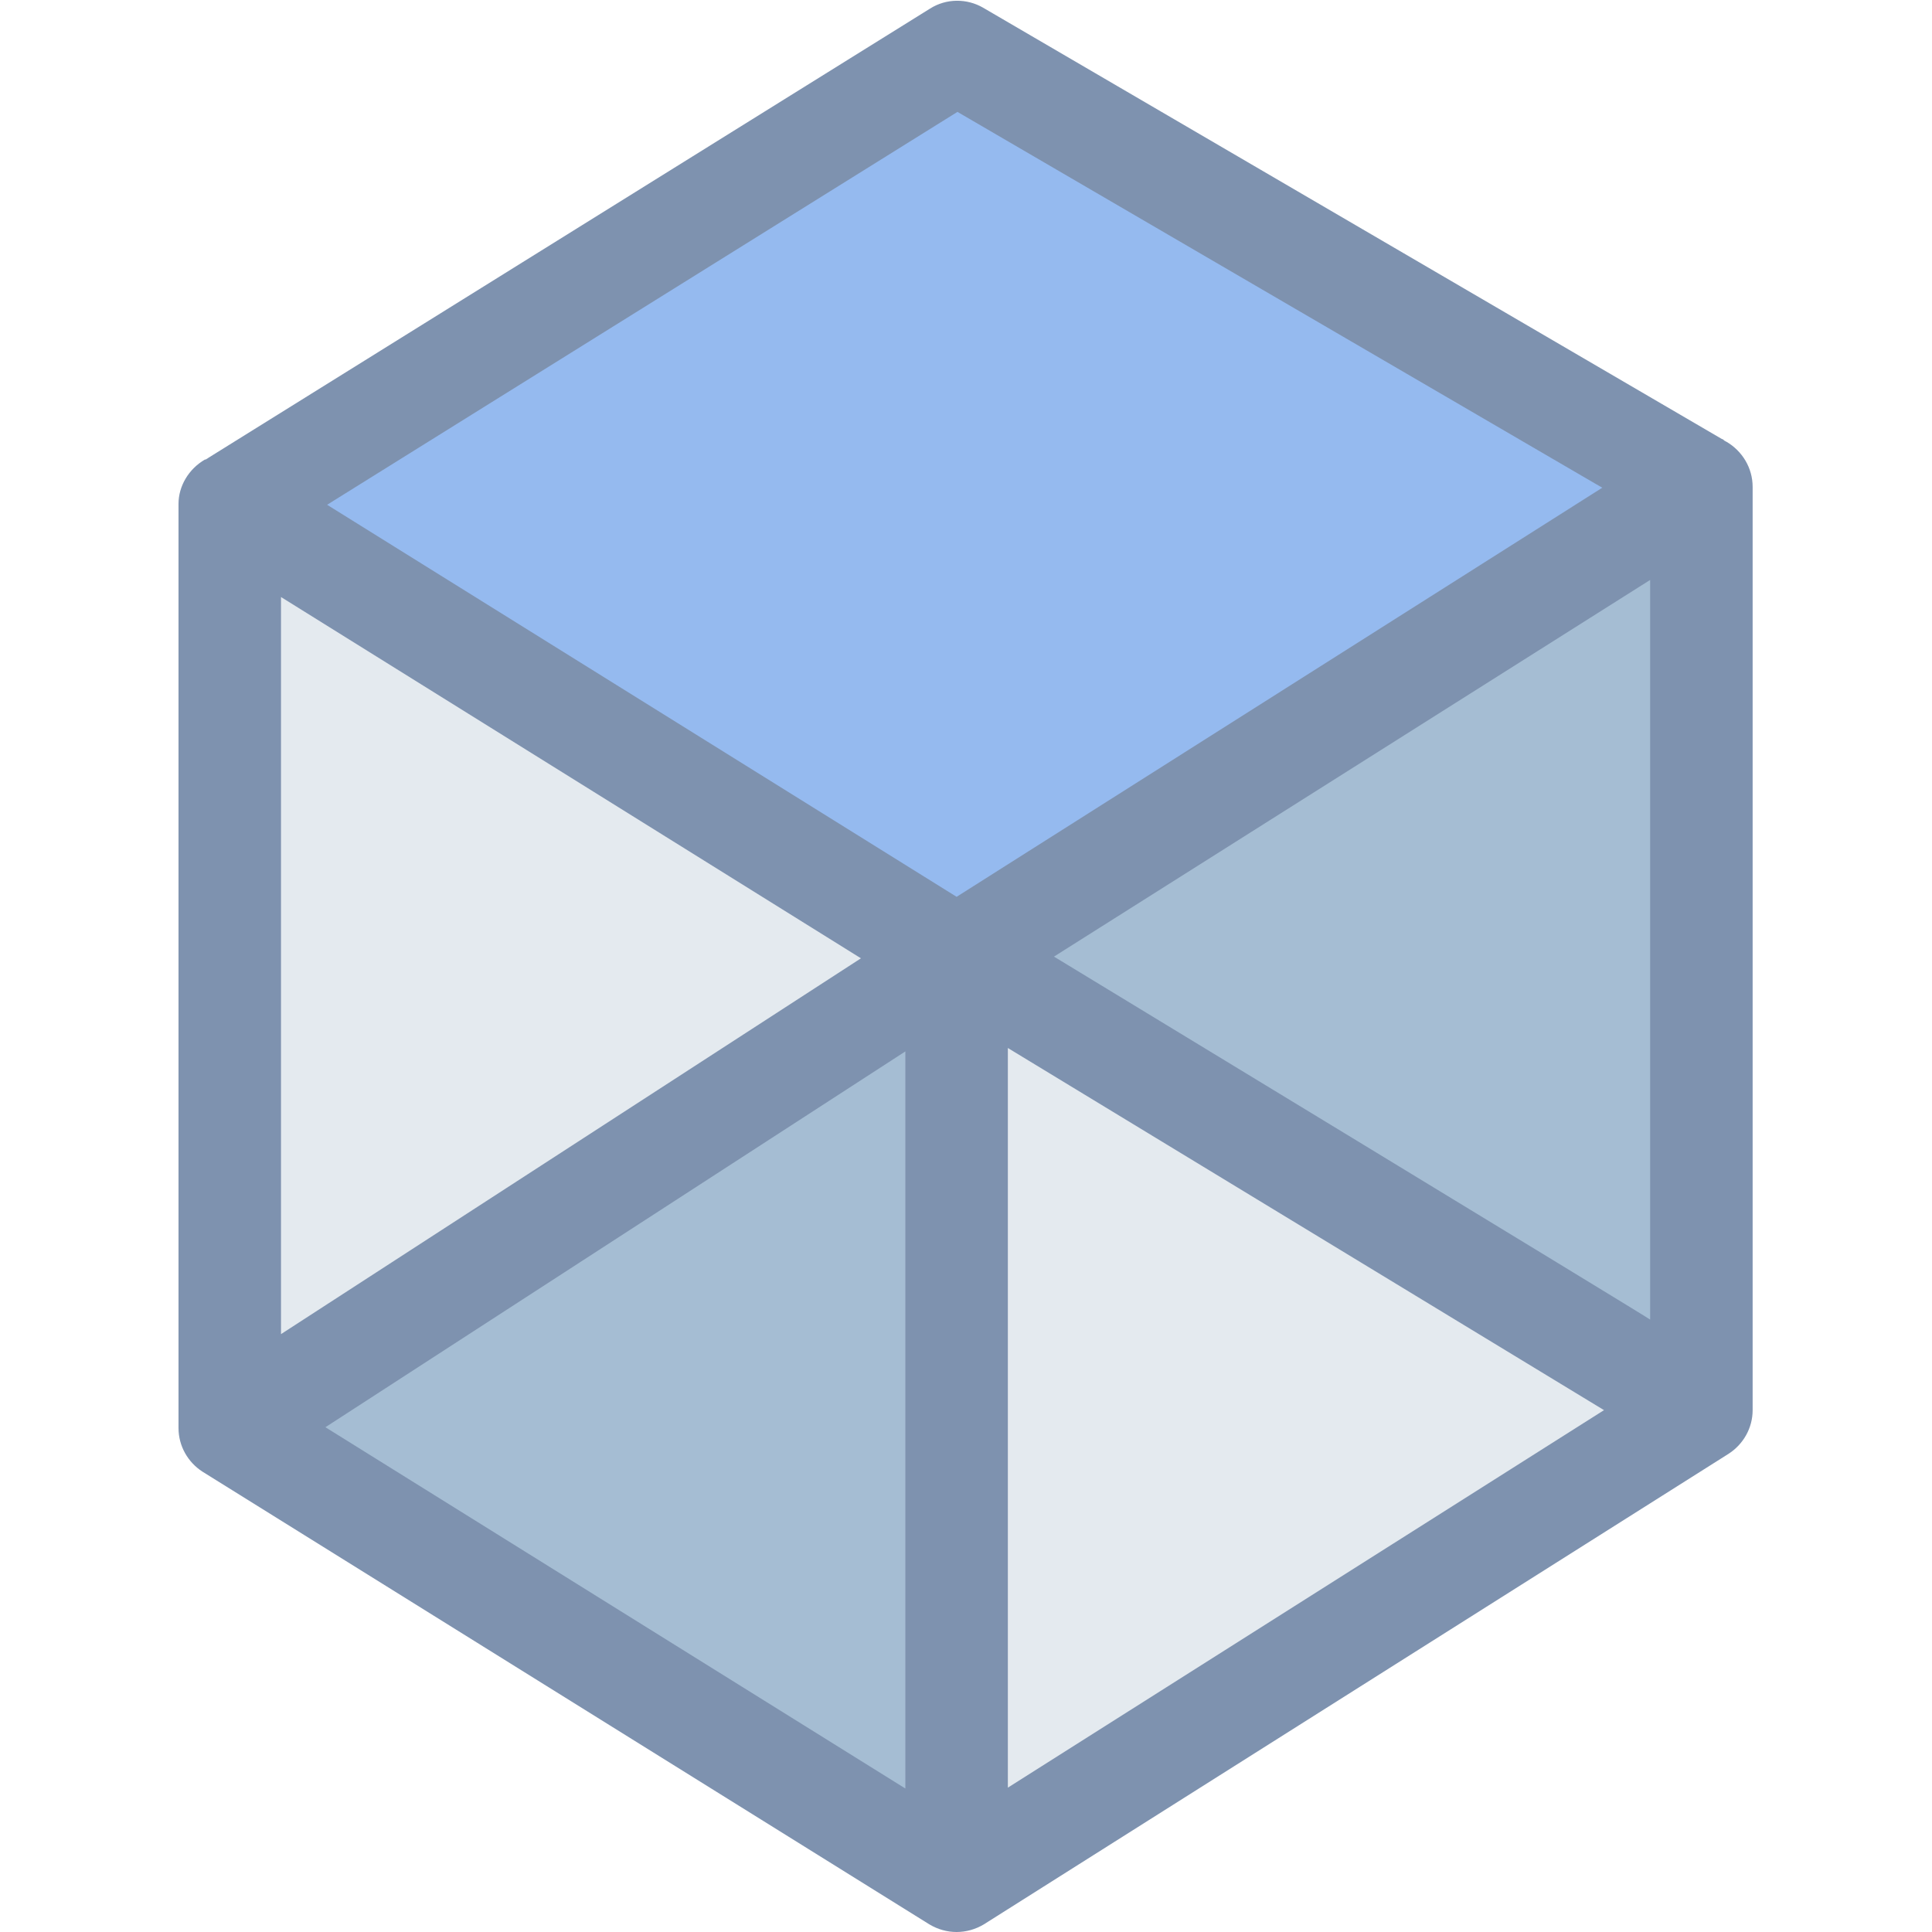 <?xml version="1.0" encoding="utf-8"?>
<!-- Generator: Adobe Illustrator 19.0.0, SVG Export Plug-In . SVG Version: 6.00 Build 0)  -->
<svg version="1.1" xmlns="http://www.w3.org/2000/svg" xmlns:xlink="http://www.w3.org/1999/xlink" x="0px" y="0px"
	 viewBox="13 -13.2 226.2 226.2" style="enable-background:new 13 -13.2 226.2 226.2;" xml:space="preserve">
<style type="text/css">
	.st0{fill:#95BAEF;}
	.st1{fill:#E4EAEF;}
	.st2{fill:#A5BDD3;}
	.st3{fill:#7E92AF;}
</style>
<g id="图层_3">
	<polygon class="st0" points="41.3,45.8 126,-6.5 211.3,42.5 124.7,99.9 	"/>
</g>
<g id="图层_4">
	<polygon class="st1" points="41.3,45.8 124.3,97.9 41.3,152.8 	"/>
	<polygon class="st2" points="211.3,42.5 124.7,99.9 211.3,150.5 	"/>
</g>
<g id="图层_5">
	<polygon class="st2" points="122.2,99.3 39.7,152.8 124.7,206.5 	"/>
</g>
<g id="图层_6">
	<polygon class="st1" points="124.7,99.9 211.3,150.5 124.7,206.5 	"/>
</g>
<g id="图层_1">
	<g>
		<path class="st3" d="M215.1,38.5c-0.1,0-0.1-0.1-0.2-0.1c-0.1-0.1-0.2-0.2-0.3-0.2l-86.5-50.5c-1.9-1.1-4.3-1.1-6.2,0.1L37.4,40.4
			c-0.1,0.1-0.2,0.1-0.3,0.2c0,0,0,0-0.1,0c-1.9,1.1-3.1,3.1-3.1,5.2V154c0,2.1,1.1,4,2.8,5.1l85.1,53c1,0.6,2.1,0.9,3.2,0.9
			c1.1,0,2.2-0.3,3.2-0.9l87.2-55.1c1.7-1.1,2.8-3,2.8-5.1V43.8C218.2,41.6,217,39.6,215.1,38.5L215.1,38.5z M113.8,99l-67.9,44
			V56.7L113.8,99z M131,109.5l69.8,42.4L131,196.1C131,196.1,131,109.5,131,109.5z M136.4,98.8l69.8-44.1v86.6
			C206.2,141.2,136.4,98.8,136.4,98.8z M199.9,43.5l0.7,0.4L125,91.8L51.3,45.9l0.8-0.5l73-45.5C125.1-0.1,199.9,43.5,199.9,43.5z
			 M51.1,153.9l67.9-44v86.3L51.1,153.9z"/>
	</g>
</g>
<g id="图层_2">
</g>
</svg>
